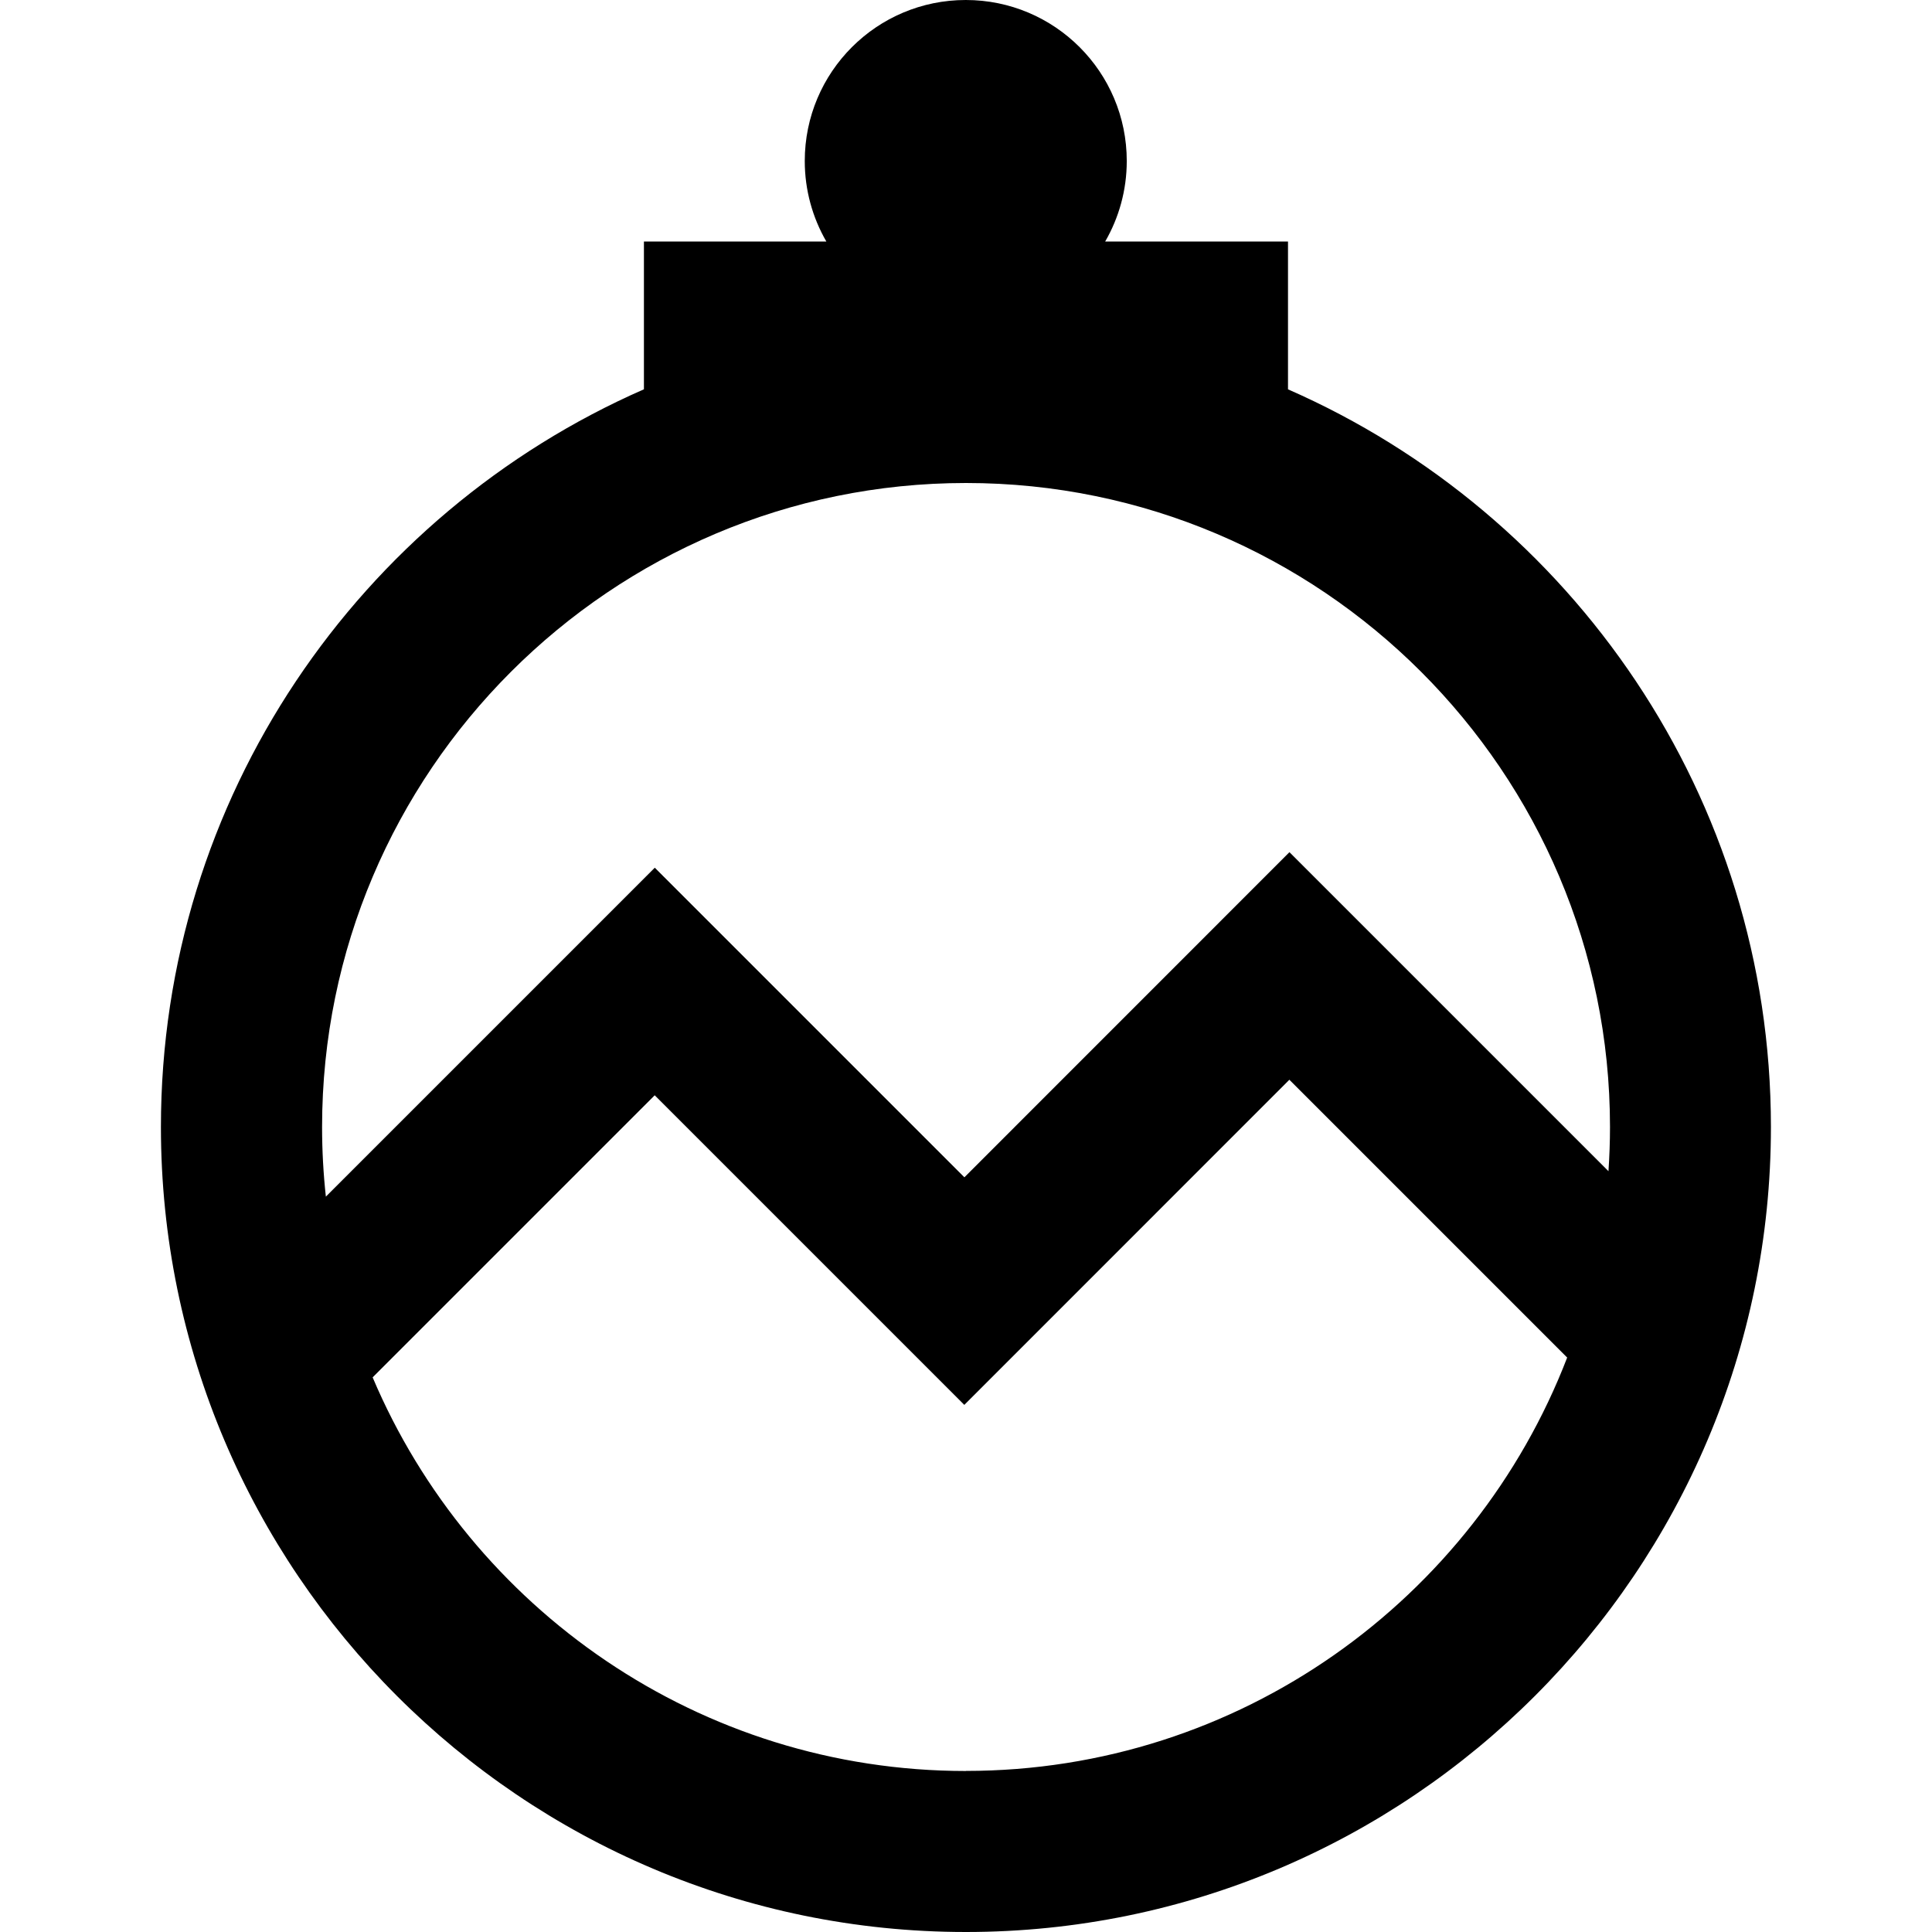 <?xml version="1.0" encoding="UTF-8"?>
<svg xmlns="http://www.w3.org/2000/svg" id="Layer_1" data-name="Layer 1" viewBox="0 0 24 24" width="512" height="512"><path d="m16,4.836v-1.836h-2.271c.17-.294.268-.636.268-1,0-1.105-.895-2-2-2s-2,.895-2,2c0,.364.098.706.268,1h-2.266v1.836c-3.529,1.546-6,5.072-6,9.164,0,5.514,4.486,10,10,10s10-4.486,10-10c0-4.093-2.471-7.618-6-9.164Zm-4,1.164c4.411,0,8,3.589,8,8,0,.185-.007.367-.019.549l-3.963-3.963-4.038,4.039-3.846-3.846-4.086,4.086c-.031-.284-.047-.573-.047-.865,0-4.411,3.589-8,8-8Zm0,16c-3.309,0-6.155-2.019-7.371-4.89l3.504-3.504,3.846,3.846,4.038-4.039,3.451,3.451c-1.155,3-4.067,5.135-7.469,5.135Z"/></svg>
